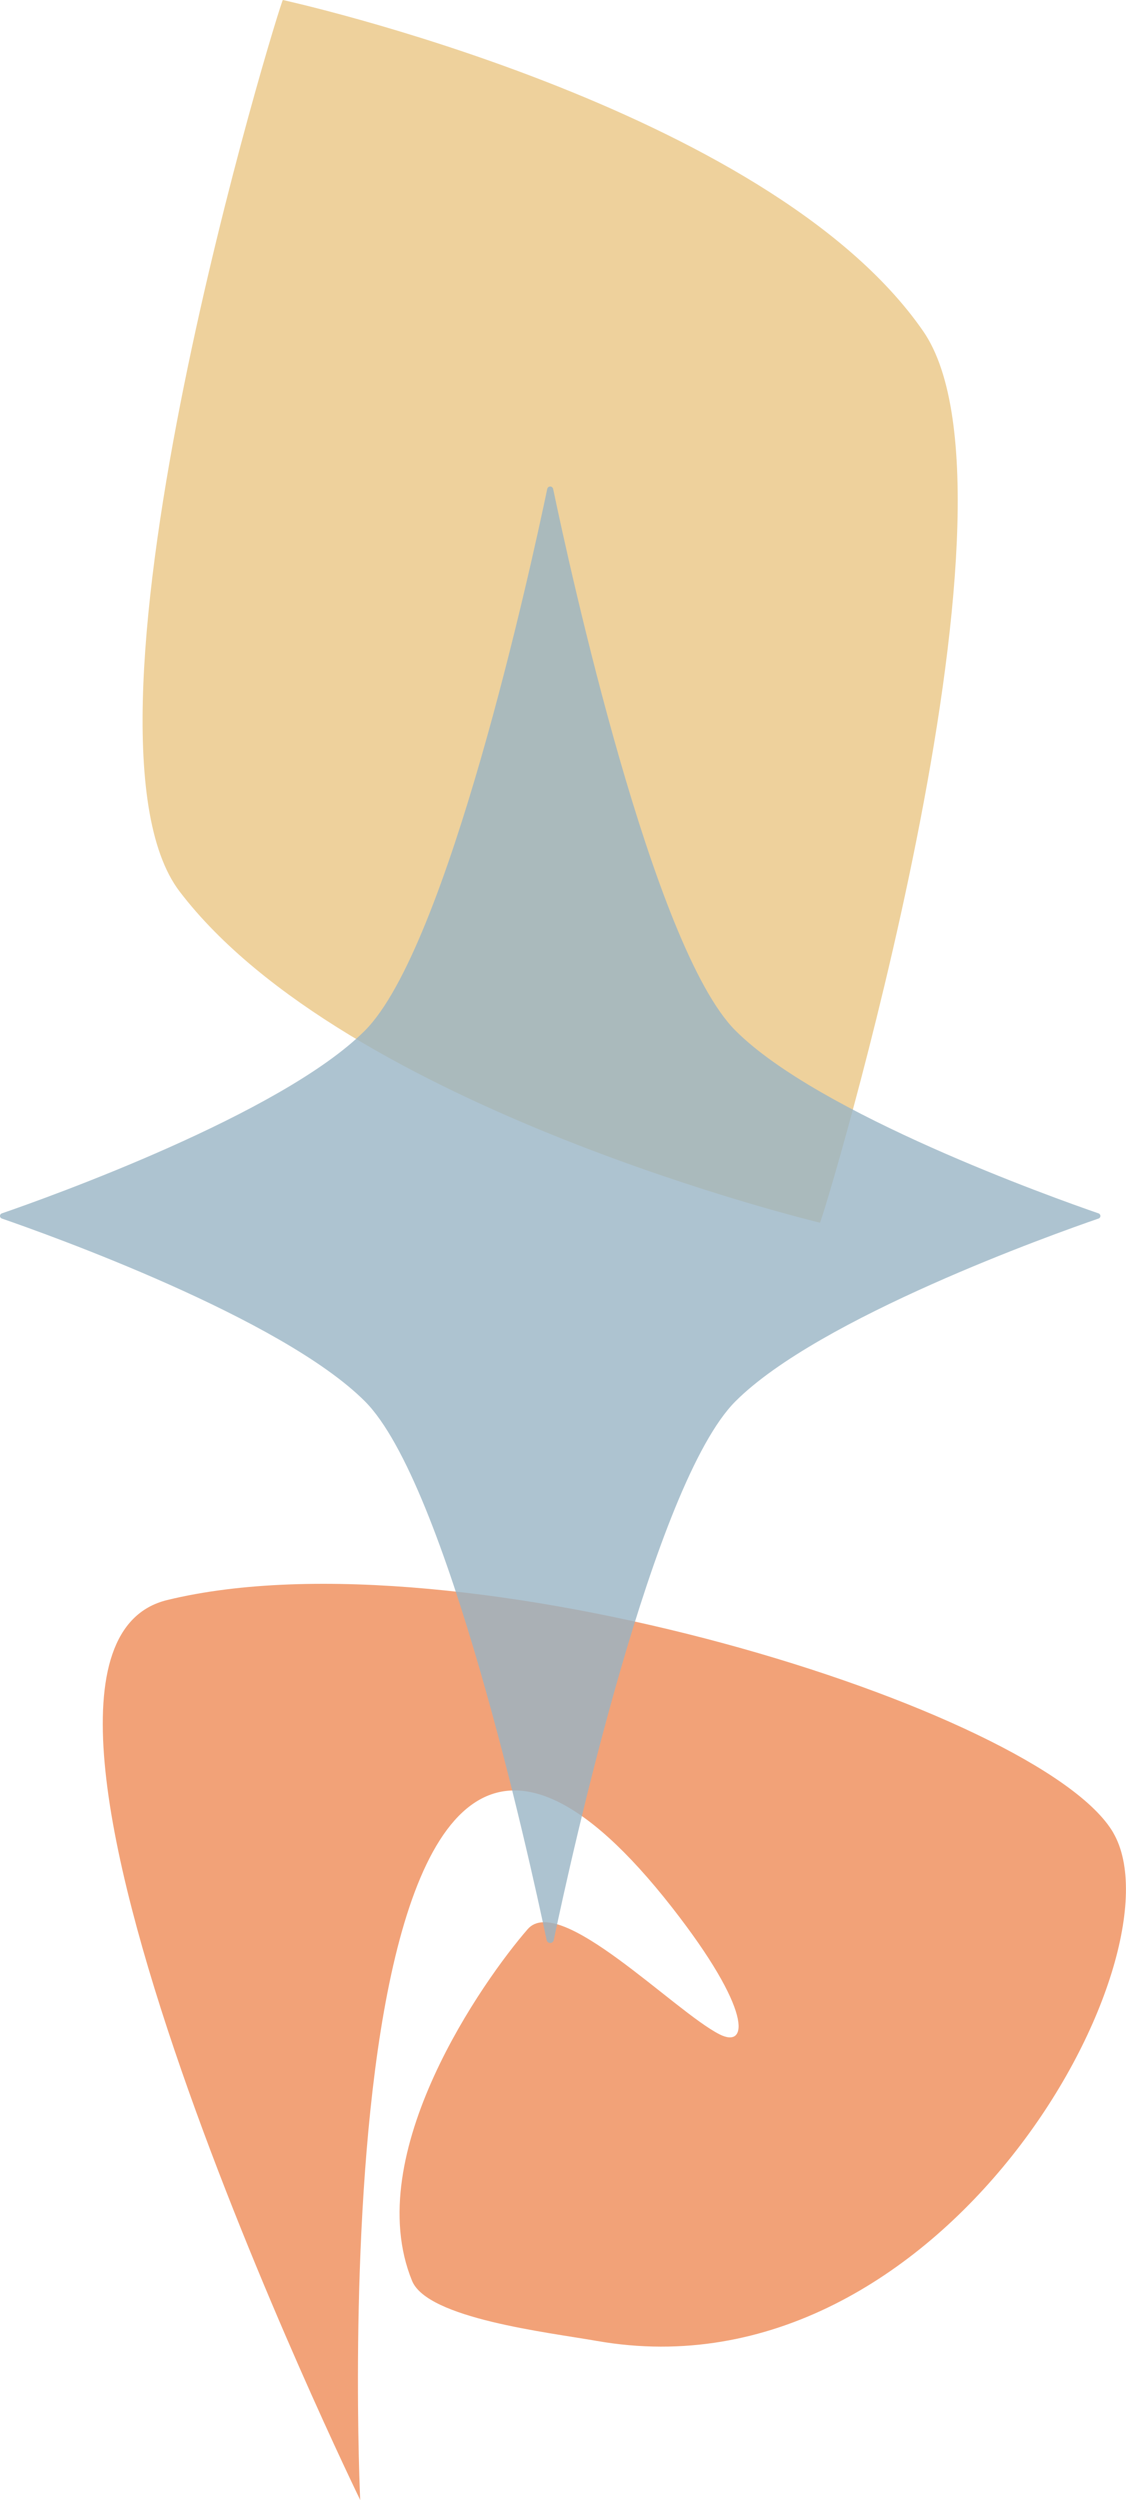 <?xml version="1.0" encoding="UTF-8"?><svg id="Layer_2" xmlns="http://www.w3.org/2000/svg" viewBox="0 0 301.11 668.46"><defs><style>.cls-1{fill:#eed19c;}.cls-2{fill:#f2a278;}.cls-3{fill:#99b4c4;opacity:.8;}</style></defs><g id="Layer_1-2"><path id="Lemon-Leaf" class="cls-1" d="m48.05,238.4C15.03,195.12,74.95.27,75.64,0c.03.01,129.58,28.36,171.22,88.53,31.33,45.26-26.9,238.13-27.59,238.4-.03-.01-126.84-30.35-171.22-88.53h0Z"/><path id="Spike" class="cls-2" d="m297.73,490.08c-19.16-33.02-174.54-81.38-253.03-62.25-58.73,14.32,51.62,240.62,51.62,240.62,0,0-13.14-281.9,83.39-158.43,21.51,27.51,20.53,37.92,12.68,33.92-12.07-6.14-42.76-37.91-51.28-28.11-11.69,13.45-44.81,60.05-30.92,94.03,4.12,10.09,36.3,13.77,49.46,16.08,92.62,16.25,157.23-102.84,138.07-135.85h0Z"/><path id="Diamond-Star" class="cls-3" d="m147.92,130.73c-.08-.37-.41-.64-.79-.64s-.71.27-.79.64c-4.4,21.05-26.59,122.67-48.77,144.85-22.34,22.34-84.98,44.69-97.08,48.86-.3.1-.5.38-.5.69s.2.59.5.69c12.1,4.18,74.74,26.52,97.08,48.86,21.92,21.92,43.85,121.44,48.61,144.08.09.45.49.77.95.77s.85-.32.95-.77c4.76-22.64,26.69-122.16,48.61-144.08,22.34-22.34,84.98-44.69,97.08-48.86.3-.1.5-.38.5-.69s-.2-.59-.5-.69c-12.1-4.18-74.74-26.52-97.08-48.86-22.18-22.18-44.37-123.8-48.77-144.85h0Z"/></g></svg>